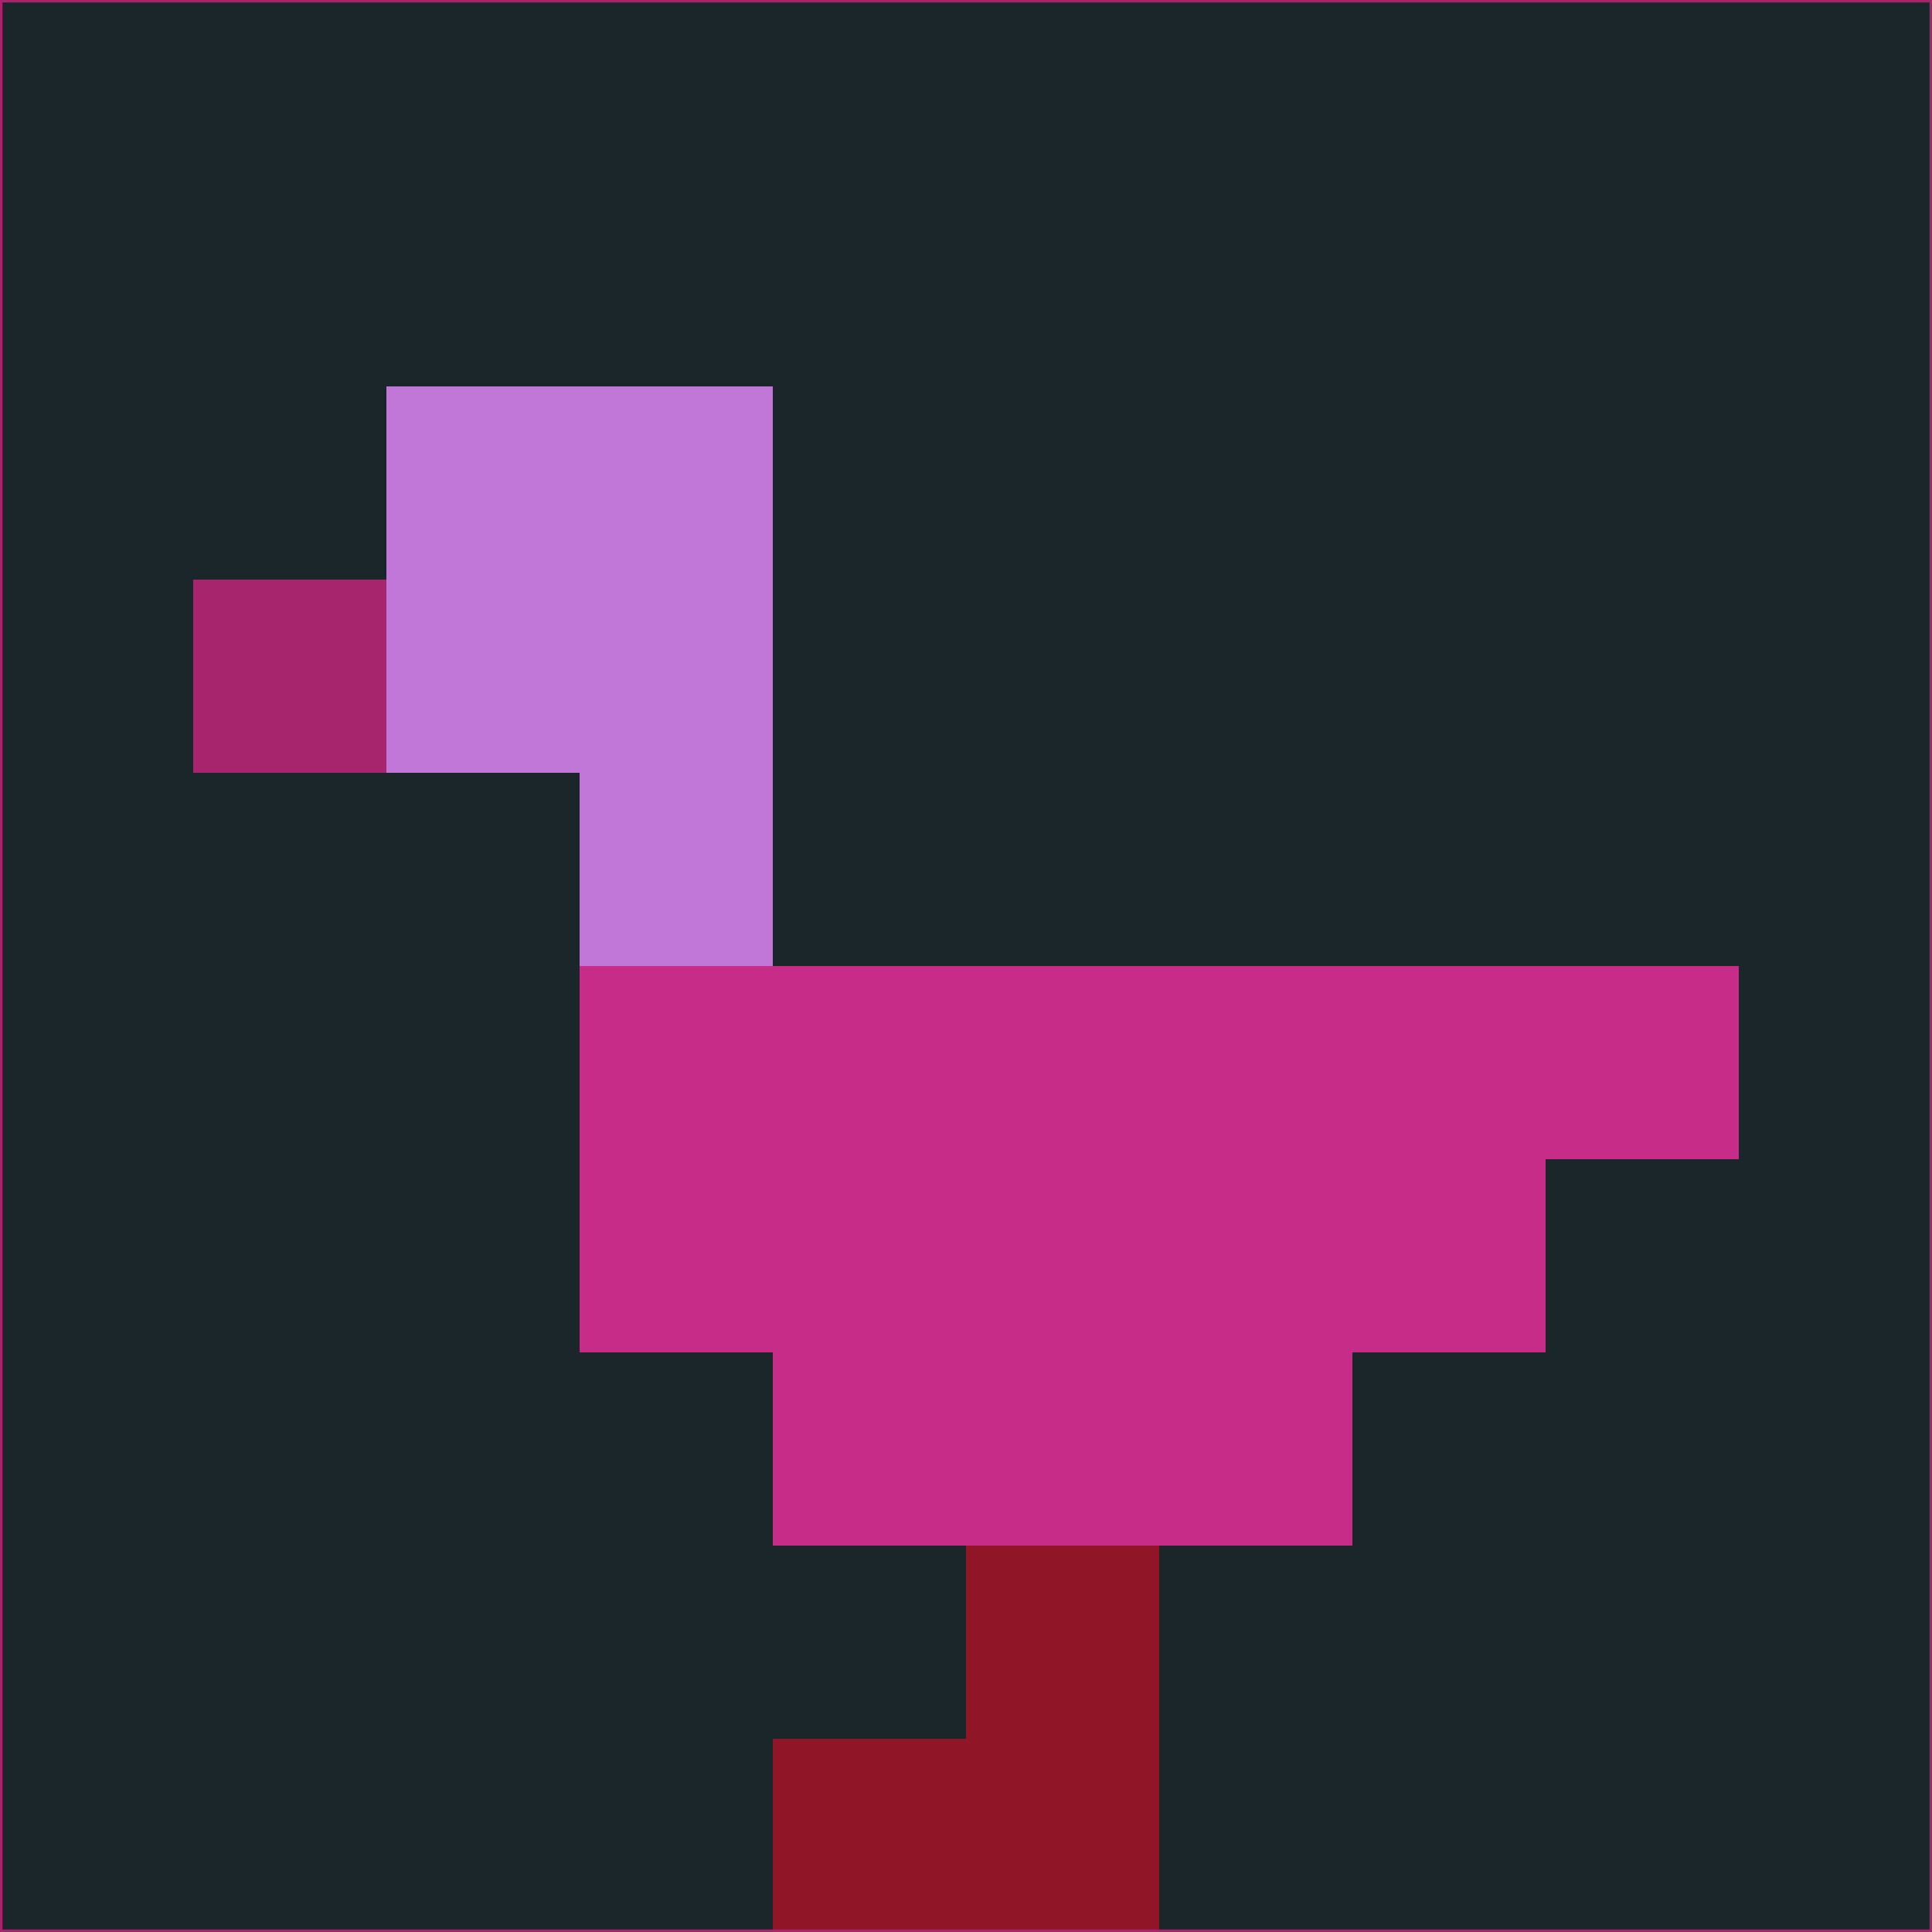 <svg xmlns="http://www.w3.org/2000/svg" version="1.1" width="785" height="785">
  <title>'goose-pfp-694263' by Dmitri Cherniak (Cyberpunk Edition)</title>
  <desc>
    seed=35031
    backgroundColor=#1a262a
    padding=20
    innerPadding=0
    timeout=500
    dimension=1
    border=false
    Save=function(){return n.handleSave()}
    frame=12

    Rendered at 2024-09-15T22:37:00.844Z
    Generated in 1ms
    Modified for Cyberpunk theme with new color scheme
  </desc>
  <defs/>
  <rect width="100%" height="100%" fill="#1a262a"/>
  <g>
    <g id="0-0">
      <rect x="0" y="0" height="785" width="785" fill="#1a262a"/>
      <g>
        <!-- Neon blue -->
        <rect id="0-0-2-2-2-2" x="157" y="157" width="157" height="157" fill="#c177d8"/>
        <rect id="0-0-3-2-1-4" x="235.5" y="157" width="78.5" height="314" fill="#c177d8"/>
        <!-- Electric purple -->
        <rect id="0-0-4-5-5-1" x="314" y="392.5" width="392.5" height="78.5" fill="#c82c89"/>
        <rect id="0-0-3-5-5-2" x="235.5" y="392.5" width="392.5" height="157" fill="#c82c89"/>
        <rect id="0-0-4-5-3-3" x="314" y="392.5" width="235.5" height="235.5" fill="#c82c89"/>
        <!-- Neon pink -->
        <rect id="0-0-1-3-1-1" x="78.5" y="235.5" width="78.5" height="78.5" fill="#a7256c"/>
        <!-- Cyber yellow -->
        <rect id="0-0-5-8-1-2" x="392.5" y="628" width="78.5" height="157" fill="#901627"/>
        <rect id="0-0-4-9-2-1" x="314" y="706.5" width="157" height="78.5" fill="#901627"/>
      </g>
      <rect x="0" y="0" stroke="#a7256c" stroke-width="2" height="785" width="785" fill="none"/>
    </g>
  </g>
  <script xmlns=""/>
</svg>
